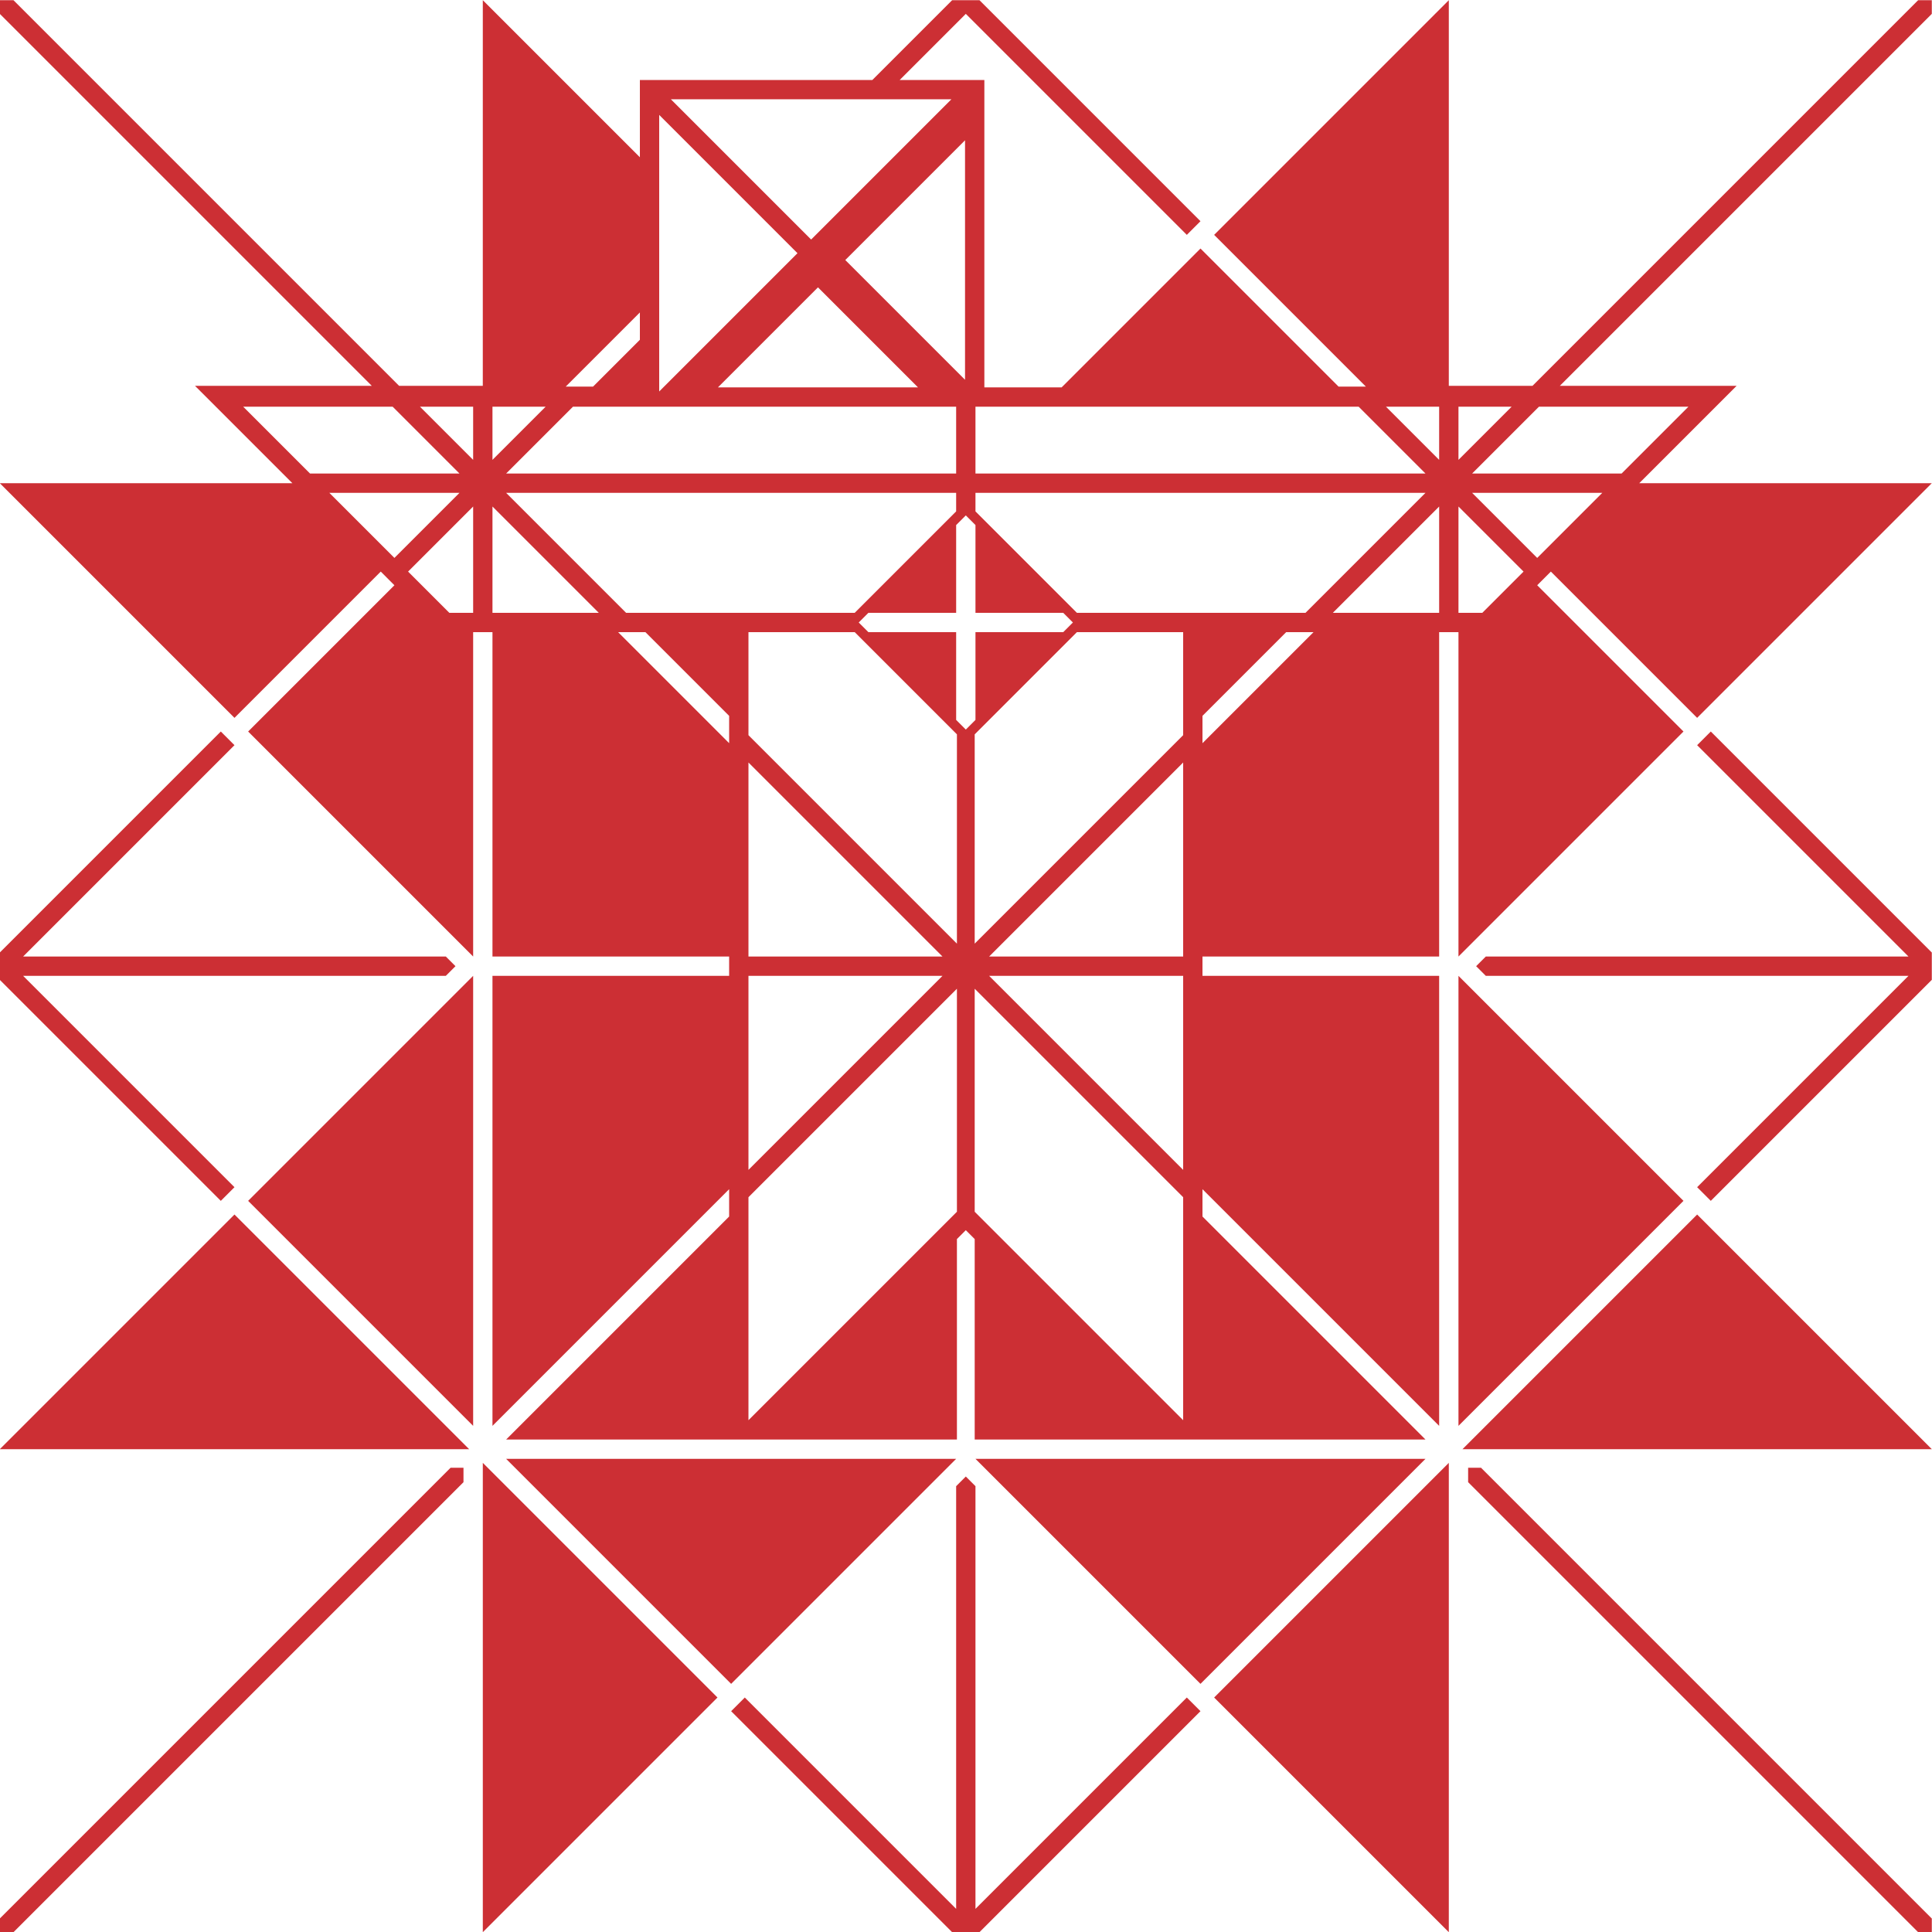 <?xml version="1.0" encoding="UTF-8"?>
<!DOCTYPE svg PUBLIC "-//W3C//DTD SVG 1.1//EN" "http://www.w3.org/Graphics/SVG/1.1/DTD/svg11.dtd">
<!-- Creator: CorelDRAW 2020 (64-Bit) -->
<svg xmlns="http://www.w3.org/2000/svg" xml:space="preserve" width="300mm" height="300mm" version="1.1" style="shape-rendering:geometricPrecision; text-rendering:geometricPrecision; image-rendering:optimizeQuality; fill-rule:evenodd; clip-rule:evenodd"
viewBox="0 0 300000 300000"
 xmlns:xlink="http://www.w3.org/1999/xlink"
 xmlns:xodm="http://www.corel.com/coreldraw/odm/2003">
 <defs>
  <style type="text/css">
   <![CDATA[
    .fil0 {fill:#CC2F34}
   ]]>
  </style>
 </defs>
 <g id="Layer_x0020_1">
  <path class="fil0" d="M224970.7 300029.2l0 -72878.6 0 0 -36439.4 36439.3 0 0 36439.4 36439.3zm-150000 0l36439.4 -36439.3 0 0 -36439.4 -36439.3 0 0 0 3000 0 0 0 69878.6zm111439.3 -38560.6l34939.3 -34939.3 0 0 -69878.6 0 0 0 3621.3 3621.3 0 0 31318 31318zm-72878.6 0l34939.3 -34939.3 0 0 -69878.6 0 0 0 32818 32818 0 0 2121.3 2121.3zm-41560.7 -36439.3l878.7 0 0 0 -36439.3 -36439.4 0 0 -36439.3 36439.4 0 0 71999.9 0zm227999.9 0l-36439.3 -36439.4 0 0 -36439.3 36439.4 0 0 878.7 0 0 0 71999.9 0zm-151499.9 -1500l120 0 0 0 0 -31127.4 0 0 1380 -1380 0 0 1380 1380 0 0 0 31127.4 0 0 69998.6 0 0 0 -34628.6 -34628.7 0 0 0 -4242.6 0 0 36750 36749.9 0 0 0 -69878.6 0 0 -36750 0 0 0 0 -3000 0 0 36750 0 0 0 0 -50370 0 0 3000 0 0 0 0 50370 0 0 34939.3 -34939.3 0 0 -22713.5 -22713.5 0 0 2121.3 -2121.4 0 0 22713.5 22713.6 0 0 36439.3 -36439.4 0 0 -45427 0 0 0 15120 -15120 0 0 -27451.6 0 0 0 57758.6 -57758.6 0 0 0 -2121.3 0 0 -2121.3 0 0 0 -59880 59879.9 0 0 -12998.6 0 0 0 0 -59879.9 0 0 -36439.4 36439.3 0 0 23560.7 23560.6 0 0 -4242.7 0 0 0 -21439.3 -21439.3 0 0 -21559.3 21559.3 0 0 -12000 0 0 0 0 -47729.7 0 0 -13149 0 0 0 10269 -10268.9 0 0 34318 34318 0 0 2121.3 -2121.3 0 0 -34318 -34318 0 0 -4242.6 0 0 0 -12390.3 12390.2 0 0 -36098.1 0 0 0 0 12000 0 0 -24390.3 -24390.2 0 0 -2.5 59879.9 0 0 -12996.1 0 0 0 -59880 -59879.9 0 0 -2121.3 0 0 0 0 2121.3 0 0 57758.6 57758.6 0 0 -27451.6 0 0 0 15120 15120 0 0 -45427 0 0 0 36439.3 36439.4 0 0 22713.5 -22713.6 0 0 2121.3 2121.4 0 0 -22713.5 22713.5 0 0 34939.3 34939.3 0 0 0 -50370 0 0 3000 0 0 0 0 50370 0 0 36750 0 0 0 0 3000 0 0 -36750 0 0 0 0 69878.6 0 0 36750 -36749.9 0 0 0 4242.6 0 0 -34628.6 34628.7 0 0 37628.6 0 0 0 32250 0zm-75000 -2121.4l0 -69878.6 0 0 -34939.3 34939.3 0 0 34318 34318 0 0 621.3 621.3zm153000 0l34939.3 -34939.3 0 0 -34939.3 -34939.3 0 0 0 69878.6zm-110250 -878.6l0 -34628.7 0 0 32370 -32370 0 0 0 34628.7 0 0 -120 120 0 0 -32250 32250zm67500 0l-32370 -32370 0 0 0 -34628.7 0 0 32370 32370 0 0 0 6501.3 0 0 0 28127.4zm0 -38871.3l-30128.7 -30128.7 0 0 30128.7 0 0 0 0 2001.3 0 0 0 28127.4zm-67500 0l0 -30128.7 0 0 30128.7 0 0 0 -2001.3 2001.3 0 0 -28127.4 28127.4zm0 -33128.7l0 -30128.7 0 0 30128.7 30128.7 0 0 -30128.7 0zm37371.3 0l30128.7 -30128.7 0 0 0 30128.7 0 0 -30128.7 0zm-5001.3 -2001.3l-32370 -32370 0 0 0 -15998.7 0 0 16500 0 0 0 15870 15870 0 0 0 4371.3 0 0 0 28127.4zm2760 0l0 -32498.7 0 0 15870 -15870 0 0 16500 0 0 0 0 15998.7 0 0 -1242.6 1242.6 0 0 -31127.4 31127.4zm-38130 -31127.4l-17241.3 -17241.3 0 0 4242.6 0 0 0 12998.7 12998.7 0 0 0 3000 0 0 0 1242.6zm73500 0l0 -4242.6 0 0 12998.7 -12998.7 0 0 4242.6 0 0 0 -16490.1 16490.1 0 0 -751.2 751.2zm-36750 -2112.6l-1500 -1500 0 0 0 -13628.7 0 0 -13628.7 0 0 0 -1500 -1500 0 0 1500 -1500 0 0 13628.7 0 0 0 0 -13628.6 0 0 1500 -1500 0 0 1500 1500 0 0 0 13628.6 0 0 13628.7 0 0 0 1500 1500 0 0 -1500 1500 0 0 -13628.7 0 0 0 0 13628.7 0 0 -120 120 0 0 -1380 1380zm-76500 -18128.7l-3700.3 0 0 0 -6404.1 -6404.2 0 0 10104.4 -10104.4 0 0 0 10104.4 0 0 0 6404.2zm3000 0l0 -16508.6 0 0 16508.7 16508.6 0 0 -14387.3 0 0 0 -2121.4 0zm20751.3 0l-18629.9 -18630 0 0 69878.6 0 0 0 0 2880 0 0 -15750 15750 0 0 -32498.7 0 0 0 -3000 0zm129248.7 0l0 -16508.6 0 0 10104.4 10104.4 0 0 -6404.1 6404.2 0 0 -3700.3 0zm-5121.4 0l-14387.3 0 0 0 16508.7 -16508.6 0 0 0 16508.6 0 0 -2121.4 0zm-18629.9 0l-35498.7 0 0 0 -15750 -15750 0 0 0 -2880 0 0 69878.6 0 0 0 -17387.3 17387.4 0 0 -1242.6 1242.6zm-141474.5 -8525.5l-10104.5 -10104.5 0 0 20209 0 0 0 -9377.3 9377.4 0 0 -727.2 727.1zm177451.6 0l-10104.5 -10104.5 0 0 20209 0 0 0 -7983.2 7983.2 0 0 -2121.3 2121.3zm13104.5 -13104.5l-23209 0 0 0 10380 -10380 0 0 23208.9 0 0 0 -7637.3 7637.4 0 0 -2742.6 2742.6zm-203660.6 0l-10379.9 -10380 0 0 23208.9 0 0 0 10380 10380 0 0 -13620 0 0 0 -9589 0zm54220.6 0l-23768.9 0 0 0 10380 -10380 0 0 59498.6 0 0 0 0 10380 0 0 -36001.2 0 0 0 -10108.5 0zm86170.3 0l-37060.6 0 0 0 0 -10380 0 0 59498.6 0 0 0 10380 10380 0 0 -13500 0 0 0 -19318 0zm-115060.6 -2121.3l-8258.6 -8258.7 0 0 8258.6 0 0 0 0 8258.7zm153000 0l0 -8258.7 0 0 8258.6 0 0 0 -6137.3 6137.4 0 0 -2121.3 2121.3zm-150000 0l0 -8258.7 0 0 8258.7 0 0 0 -6137.3 6137.4 0 0 -2121.4 2121.3zm147000 0l-8258.7 -8258.7 0 0 8258.7 0 0 0 0 8258.7zm-121109.7 -10620l0 -42942.3 0 0 21471.2 21471.2 0 0 -20592.5 20592.4 0 0 -878.7 878.7zm28895.8 -638.7l-19771.8 0 0 0 15529.1 -15529.1 0 0 15529.2 15529.1 0 0 -11286.5 0zm-42284.7 -120l-1122.7 0 0 0 11511.6 -11511.6 0 0 0 4242.7 0 0 -7268.9 7268.9 0 0 -3120 0zm60878.6 -1057.9l-18593.9 -18593.9 0 0 18593.9 -18593.9 0 0 0 18593.9 0 0 0 18593.9zm-23897.2 -21775.8l-21775.9 -21776 0 0 43551.8 0 0 0 -21775.9 21776zm24017.2 262833.6l2121.3 0 0 0 34318 -34318 0 0 -2121.3 -2121.3 0 0 -32818 32818 0 0 0 -65636 0 0 -1500 -1500 0 0 -1500 1500 0 0 0 65636 0 0 -32818 -32818 0 0 -2121.3 2121.3 0 0 34318 34318 0 0 621.3 0 0 0 1500 0zm-147878.6 0l69878.6 -69878.6 0 0 0 -2241.3 0 0 -2001.3 0 0 0 -69998.6 69998.6 0 0 0 2121.3 0 0 2121.3 0zm297878.5 0l0 -2121.3 0 0 -69998.6 -69998.6 0 0 -2001.3 0 0 0 0 2241.3 0 0 69878.6 69878.6 0 0 2121.3 0zm-34318 -113560.6l34318 -34318 0 0 0 -4242.6 0 0 -34318 -34318 0 0 -2121.3 2121.3 0 0 32818 32818 0 0 -65636 0 0 0 -1500 1500 0 0 1500 1500 0 0 65636 0 0 0 -32818 32818 0 0 2121.3 2121.3zm-231363.8 0l2121.3 -2121.3 0 0 -32818 -32818 0 0 65636 0 0 0 1500 -1500 0 0 -1500 -1500 0 0 -65636 0 0 0 32818 -32818 0 0 -2121.3 -2121.3 0 0 -34318 34318 0 0 0 4242.6 0 0 34318 34318z"/>
 </g>
</svg>
